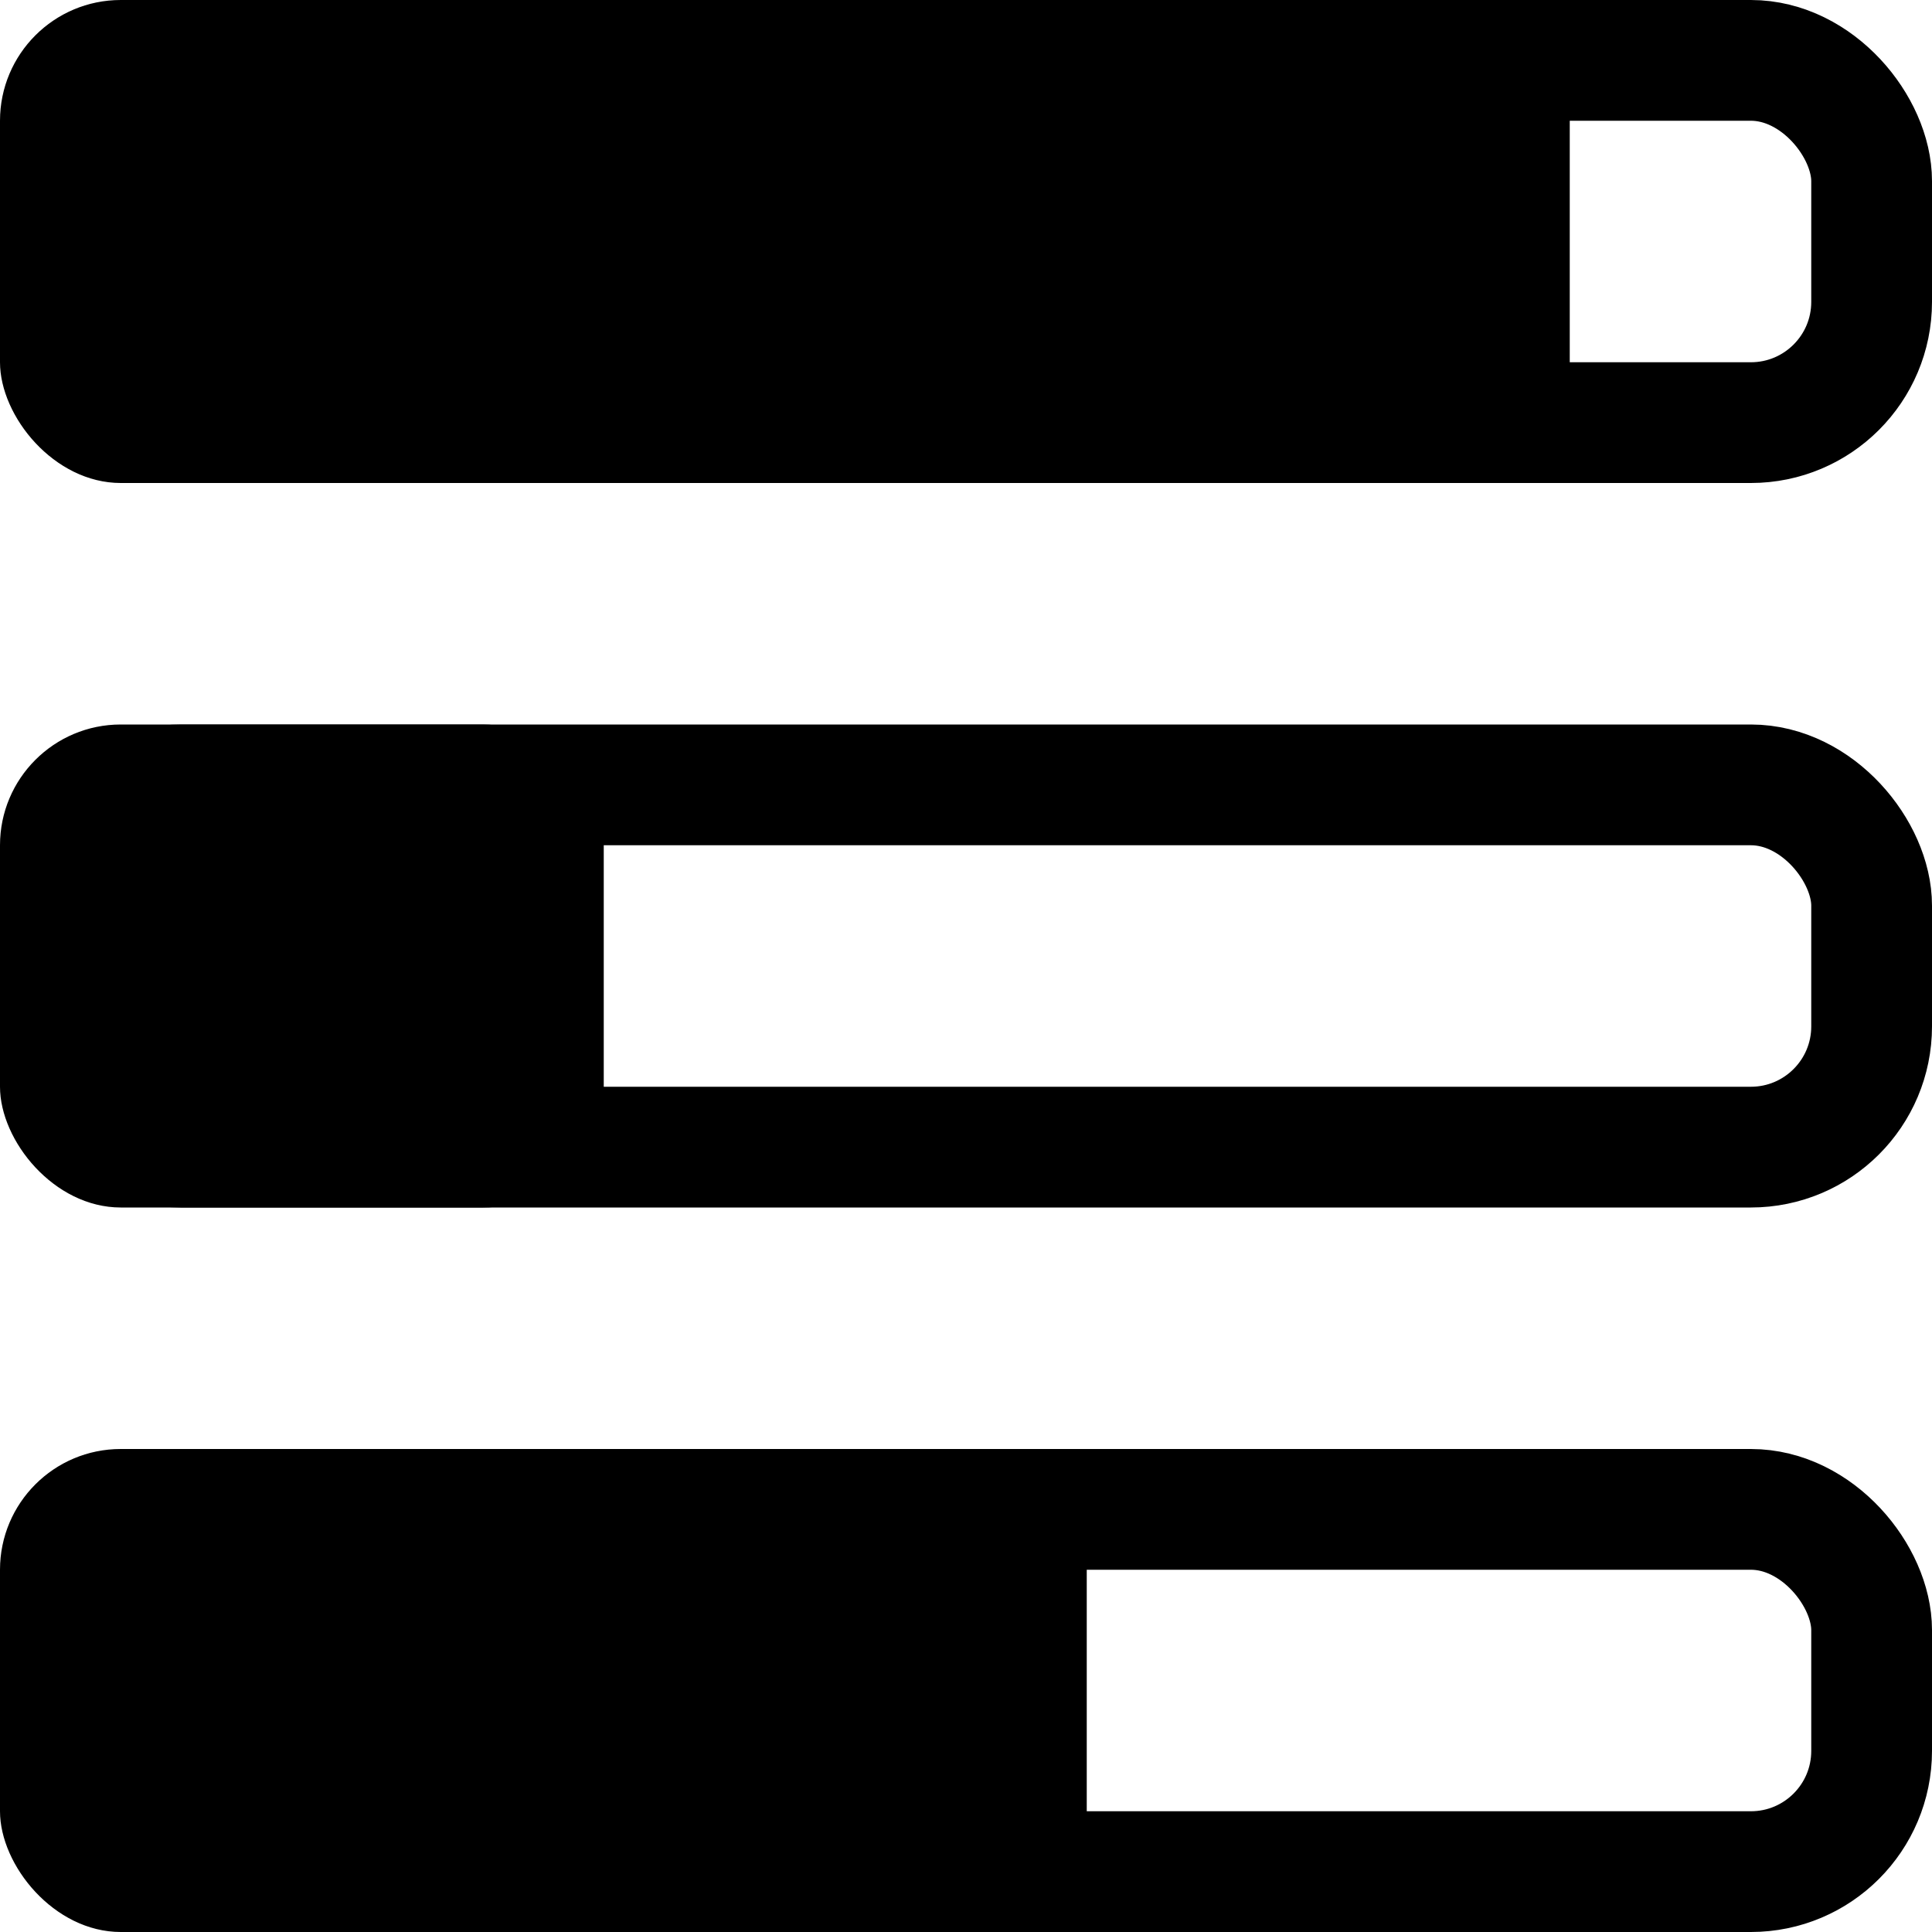 <?xml version="1.0" encoding="UTF-8"?>
<svg width="16px" height="16px" viewBox="0 0 16 16" version="1.1" xmlns="http://www.w3.org/2000/svg" xmlns:xlink="http://www.w3.org/1999/xlink">
    <title>progress_bars</title>
    <g id="progress_bars" stroke="none" stroke-width="1" fill="none" fill-rule="evenodd">
        <rect id="Rectangle-Copy-3" fill="currentColor" x="0" y="0" width="13" height="4" rx="1"></rect>
        <rect id="Rectangle-Copy-4" fill="currentColor" x="0" y="6" width="5" height="4" rx="1"></rect>
        <rect id="Rectangle-Copy-5" fill="currentColor" x="0" y="12" width="9" height="4" rx="1"></rect>
        <rect id="Rectangle" stroke="currentColor" x="0.5" y="0.5" width="15" height="3" rx="1"></rect>
        <rect id="Rectangle-Copy" stroke="currentColor" x="0.5" y="6.5" width="15" height="3" rx="1"></rect>
        <rect id="Rectangle-Copy-2" stroke="currentColor" x="0.5" y="12.5" width="15" height="3" rx="1"></rect>
    </g>
</svg>